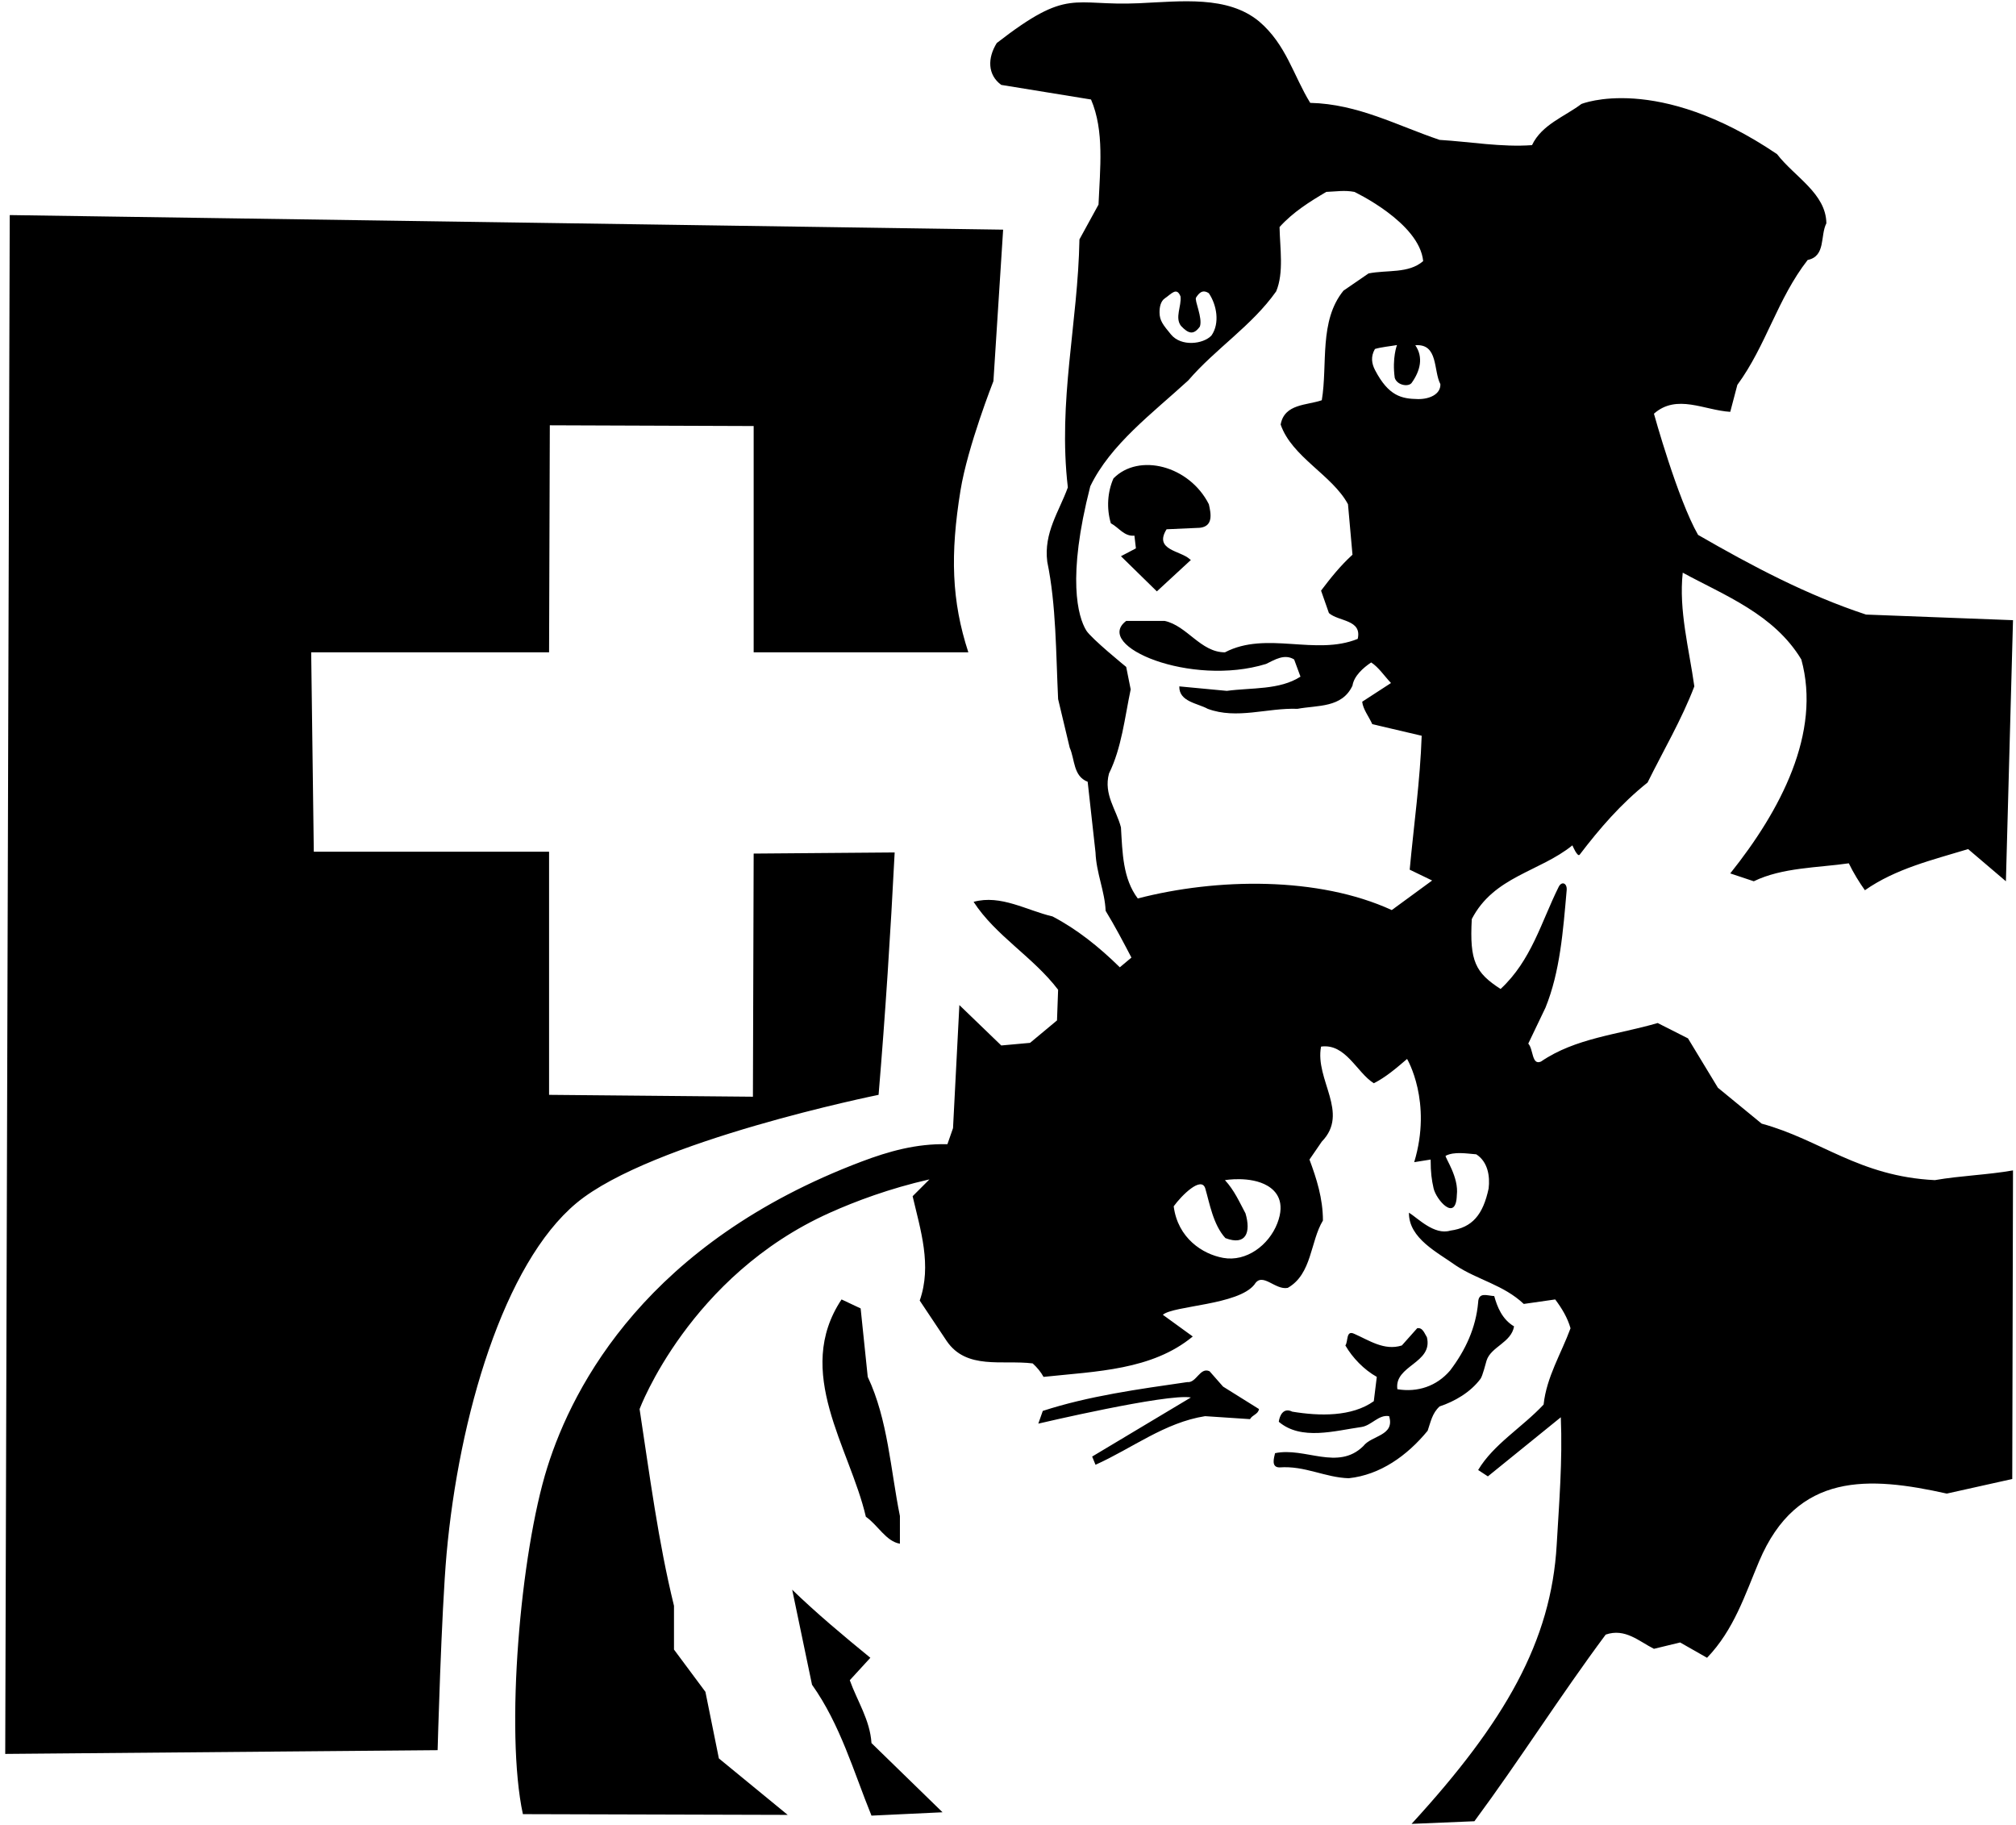 <?xml version="1.0" encoding="UTF-8"?>
<svg xmlns="http://www.w3.org/2000/svg" xmlns:xlink="http://www.w3.org/1999/xlink" width="539pt" height="488pt" viewBox="0 0 539 488" version="1.1">
<g id="surface1">
<path style=" stroke:none;fill-rule:nonzero;fill:rgb(0%,0%,0%);fill-opacity:1;" d="M 471 300.398 L 459.301 290.801 L 451.301 277.602 L 443.199 273.5 C 432.602 276.602 421.199 277.5 412 283.801 C 409.5 284.898 410 280.5 408.602 279 L 413.199 269.398 C 417.109 259.789 417.914 248.809 418.867 237.988 C 419.035 236.086 417.539 235.477 416.723 237.113 C 412.062 246.477 409.453 256.742 401.199 264.398 C 394.496 260.059 392.871 257.008 393.5 245.699 C 399.398 234.301 411.602 233.102 420.398 226 C 420.398 226 421.758 229.258 422.34 228.496 C 427.695 221.48 433.285 214.973 440.5 209.199 C 444.699 200.699 449.602 192.398 453 183.5 C 451.602 173.5 448.801 163.199 449.898 153.102 C 461.102 159.199 474.301 164.199 481.602 176.301 C 487.004 195.895 476.062 216.672 462.602 233.5 L 468.898 235.602 C 476.5 231.898 486 232 494.301 230.801 C 495.5 233.301 497.102 235.898 498.602 238 C 506.898 232.199 516.699 229.898 526.199 227 L 536.301 235.602 L 538.199 165.801 C 525.102 165.301 512 164.801 498.898 164.301 C 483.102 159.102 468.398 151.301 454 143 C 448.5 133.398 442.199 110.602 442.199 110.602 C 448.301 105.199 455.699 109.699 462.602 110.102 L 464.5 102.898 C 472.199 92.398 475.199 79.898 483.301 69.5 C 488.199 68.5 486.602 63 488.301 59.699 C 488.199 51.699 479.801 47.301 475.102 41.199 C 443 19.5 422.801 27.801 422.801 27.801 C 418.301 31.199 412.199 33.301 409.602 38.801 C 401.5 39.398 393.102 37.898 384.898 37.398 C 373.602 33.602 363.102 27.801 350.301 27.5 C 345.801 20.199 343.898 11.898 336.602 5.699 C 328.172 -1.223 315.895 0.348 304.492 0.867 C 286.539 1.688 285.871 -3.516 266.5 11.5 C 264 15.5 264 20 267.699 22.699 L 291.699 26.602 C 295.301 35 294.102 45.102 293.699 54.699 L 288.602 64 C 288.199 86.398 282.801 107.199 285.5 130.301 C 283.199 136.699 279 142.398 280 150.199 C 282.398 161.801 282.301 174.5 282.898 186.898 L 286 199.898 C 287.398 203 286.898 207.5 290.801 209 L 292.898 227.898 C 293.102 233.398 295.398 238.301 295.602 243.5 C 298.102 247.602 300.301 251.801 302.5 256 L 299.398 258.602 C 293.801 253.102 287.898 248.398 281.398 245 C 274.5 243.398 267.602 239.102 260.301 241.102 C 266.199 250.199 276.199 255.801 282.898 264.602 L 282.602 272.801 L 275.398 278.801 L 267.699 279.5 L 256.5 268.699 L 254.801 301.602 L 253.301 305.898 C 244.949 305.699 237.551 307.824 230.398 310.523 C 173.266 332.102 153.273 370.188 146.336 392.262 C 139.078 415.344 135.047 463.035 139.801 485 L 210.602 485.199 L 192.199 470.102 L 188.602 452.301 L 180.199 441 L 180.199 429.301 C 176 412.199 173.699 394.402 171 376.699 C 171 376.699 184.309 341.055 221.871 324.219 C 228.672 321.172 237.797 317.73 248.5 315.301 L 244 319.801 C 246.102 328.801 249.199 338.301 245.898 347.699 L 253.102 358.5 C 258.398 366.301 268 363.5 276.102 364.5 C 277.301 365.602 278.301 366.801 279 368.102 C 293.199 366.602 308 366.301 318.898 357.301 L 310.898 351.5 C 313.738 349.016 331.062 348.941 335.398 343.398 C 337.5 339.898 340.898 345 344.301 344.301 C 350.801 340.602 350.301 331.898 353.699 326.301 C 353.699 320.398 352 315.102 350.102 310 L 353.398 305.199 C 360.898 297.5 351.5 288.699 353.199 279.801 C 359.801 278.898 362.699 286.699 367.301 289.602 C 370.5 288 373.398 285.5 376.199 283.102 C 376.199 283.102 383 294.5 378.102 310.699 L 382.5 310 C 382.5 313.527 382.773 315.398 383.285 317.688 C 383.969 320.746 389.293 326.883 389.5 319.5 C 390.09 314.746 386.34 309.543 386.5 309 C 388.801 307.801 392.102 308.398 394.699 308.602 C 397.801 310.602 398.398 314.449 398 317.75 C 396.5 324.75 393.648 328.199 387.75 329 C 383.449 330.301 379 325.602 376.699 324.199 C 376.602 331.102 384.5 334.898 389.199 338.301 C 395.102 342.199 402 343.5 407.398 348.602 L 415.801 347.398 C 417.602 349.801 419.102 352.301 419.898 355.102 C 417.398 361.898 413.5 368.102 412.699 375.5 C 407 381.602 399.301 386.102 395.199 393 L 397.801 394.699 L 417.301 378.898 C 417.781 390.609 416.848 401.738 416.199 413.012 C 414.727 438.703 402.48 460.258 377.398 487.602 L 394.199 486.898 C 406.398 470.398 417.102 453.398 429.301 437 C 434.5 435.199 438.199 438.801 442.199 440.801 L 449.199 439.102 L 456.398 443.199 C 463.602 435.699 466.523 426.398 470.32 417.41 C 480.453 393.418 499.77 394.695 520.5 399.301 L 538 395.402 L 538.199 312.898 C 531.398 314.102 524.199 314.301 517.301 315.5 C 497 314.5 486.801 304.699 471 300.398 Z M 311.48 79.723 C 313.176 78.594 314.594 76.629 315.625 79.25 C 315.926 81.852 314.051 84.926 315.75 87.125 C 317.75 89.25 319.125 89.625 320.801 87.301 C 321.602 85 319.301 80.301 319.773 79.566 C 320.562 78.344 321.508 77.273 323.199 78.398 C 325.301 81.5 326.199 86.398 323.898 89.699 C 321.691 92.031 315.805 92.73 313.082 89.43 C 310.957 86.852 310.047 85.734 310.016 83.586 C 309.996 82.254 310.246 80.543 311.48 79.723 Z M 341.52 327.008 C 339.246 332.918 333.195 337.402 327.039 336.289 C 321.523 335.297 314.902 331.016 313.801 322.5 C 315.898 319.602 321.227 314.285 322.25 317.75 C 323.375 321.551 324.328 327.406 327.625 331 C 333.125 333.102 334.5 329.5 333 324.398 C 331.398 321.398 330 318.199 327.5 315.5 C 327.5 315.5 334.328 314.324 338.887 317.016 C 341.254 318.41 343.719 321.289 341.52 327.008 Z M 372.102 243.301 C 352.5 234.301 325.398 234.699 304.199 240.199 C 300.199 234.898 300.102 228 299.699 221.199 C 298.5 216.5 295 212.398 296.5 206.801 C 299.898 199.898 300.699 191.898 302.301 184.301 L 301.102 178.301 C 301.102 178.301 291.738 170.695 290.422 168.547 C 288.207 164.926 285.207 154.504 291.5 130 C 296.898 118.801 308.102 110.5 317.699 101.699 C 325 93.199 334.699 87.102 341.199 77.898 C 343.301 72.898 342.199 66.301 342.102 60.699 C 345.699 56.699 350.199 53.898 354.602 51.301 C 357.398 51.199 359.398 50.801 362.102 51.301 C 362.102 51.301 379.5 59.5 380.5 69.801 C 376.602 73.199 370.898 72.102 365.898 73.102 L 359.199 77.699 C 352.602 85.801 355 97.398 353.398 107 C 349.398 108.398 343.398 107.898 342.398 113.5 C 345.398 122.199 356.199 127 360.398 134.801 L 361.602 148.301 C 358.301 151.301 355.699 154.602 353.199 157.898 L 355.301 163.898 C 357.898 166.199 364.199 165.602 363 170.801 C 351.699 175.398 338.602 168.602 327.5 174.398 C 321 174.398 317.398 167.301 311.398 166 L 301.102 166 C 292.191 172.688 318.383 183.703 338.5 177.5 C 340.801 176.398 343.398 174.699 346 176.301 L 347.699 180.898 C 342.102 184.5 334.699 183.801 328 184.699 L 315.301 183.5 C 315.199 187.602 320.199 188 322.898 189.5 C 330.699 192.398 338.801 189.199 346.898 189.5 C 352.301 188.5 358.801 189.301 361.602 183.301 C 362 180.699 364.5 178.5 366.602 177.102 C 368.602 178.398 370.102 180.699 371.898 182.602 L 364.199 187.602 C 364.398 189.602 366 191.602 366.898 193.602 L 380.102 196.699 C 379.699 208.602 378 220.602 376.898 232.5 L 382.898 235.398 Z M 379.086 106.691 C 374.711 106.613 371.258 105.879 367.645 98.969 C 366.727 97.203 366.43 95.336 367.602 93.301 C 369.199 92.801 371.801 92.551 373.5 92.25 C 373.5 92.25 372.164 95.664 372.898 101 C 373.5 103 376.5 103.5 377.398 102.398 C 379.75 99.125 380.602 95.5 378.398 92.301 C 384.602 91.801 383.199 99.102 385.102 102.699 C 385.203 105.422 382.152 106.746 379.086 106.691 Z M 119.398 415.402 C 118 431 117 467.898 117 467.898 L 1.398 468.898 L 2.602 57.5 L 268.199 61.398 L 265.602 101.898 C 265.602 101.898 258.703 119.363 256.797 131.129 C 254.031 148.18 254.402 160.633 258.898 174.398 L 201.5 174.398 L 201.5 113.898 L 147 113.699 L 146.801 174.398 L 83.199 174.398 L 83.898 227.699 L 146.801 227.699 L 146.801 292.699 L 201.301 293.199 L 201.5 228.199 L 239.199 227.898 C 238.102 249.398 236.699 271.301 234.898 292.699 C 234.898 292.699 174.227 304.949 154.164 321.598 C 134.652 337.797 122.688 378.785 119.398 415.402 Z M 297 139.898 C 295.801 135.898 296.102 131.5 297.699 127.898 C 304.5 121 318 124.5 323.199 134.801 C 323.801 137.398 324.398 140.699 320.801 141.102 L 311.898 141.5 C 308.398 147.102 315.699 147.199 318.102 149.5 L 318.398 149.699 L 309.301 158.102 L 299.699 148.699 L 303.699 146.602 L 303.301 143.199 C 300.602 143.5 299.102 141 297 139.898 Z M 360.602 395.199 C 354.199 395 348.898 391.801 342.102 392.301 C 339.801 392.301 340.602 389.801 340.898 388.5 C 348.898 386.801 357.699 393.301 364.5 386.602 C 366.699 383.699 373 383.898 371.398 378.602 C 368.602 378.102 366.699 381.102 364 381.5 C 356.898 382.5 347.898 385.199 341.898 380.102 C 342.102 378.5 343.102 376.199 345.5 377.398 C 352.801 378.602 361.398 378.801 367.301 374.602 L 368.102 368.102 C 364.699 366.199 361.602 363 359.699 359.699 C 360.5 358.602 359.801 355.5 362.102 356.602 C 366 358.301 370.102 361.199 374.801 359.699 L 378.898 355.102 C 380.398 354.801 380.898 356.602 381.5 357.5 C 383.199 364.5 372.699 365 373.602 371.398 C 379 372.301 384.102 370.602 387.699 366.398 C 391.801 361 394.602 355 395.199 348.199 C 395.301 345.301 397.602 346.398 399.5 346.5 C 400.301 349.398 401.602 352.699 404.801 354.602 C 404.047 358.965 398.637 360.02 397.453 363.734 C 397.227 364.445 396.391 367.867 395.828 368.621 C 393.121 372.254 388.875 374.676 384.898 376 C 382.898 377.801 382.5 380.199 381.699 382.5 C 376.199 389.199 369 394.301 360.602 395.199 Z M 231.5 405.5 C 227.199 387 212.102 366.801 225 347.398 L 230.102 349.801 L 232 368.102 C 237.398 379.5 238.102 393 240.602 405.301 L 240.602 412.699 C 236.898 412.098 234.699 407.699 231.5 405.5 Z M 327 370.699 L 336.602 376.699 C 336.398 378.102 334.898 378.199 334.199 379.398 L 322.199 378.602 C 311.398 380.301 302.699 387.199 292.898 391.598 L 292 389.402 L 318.398 373.602 C 312 372.5 277.602 380.602 277.602 380.602 L 278.801 377.199 C 291.102 373.199 304.301 371.398 317.398 369.5 C 319.898 369.801 320.801 365.398 323.398 366.602 Z M 233 466 L 252 484.5 L 233 485.398 C 228.199 473.602 224.699 461.102 217.102 450.398 L 211.801 425 C 218.301 431.301 225.602 437.398 232.699 443.199 L 227.199 449.199 C 229.199 454.801 232.602 459.801 233 466 "/>
</g>
</svg>
